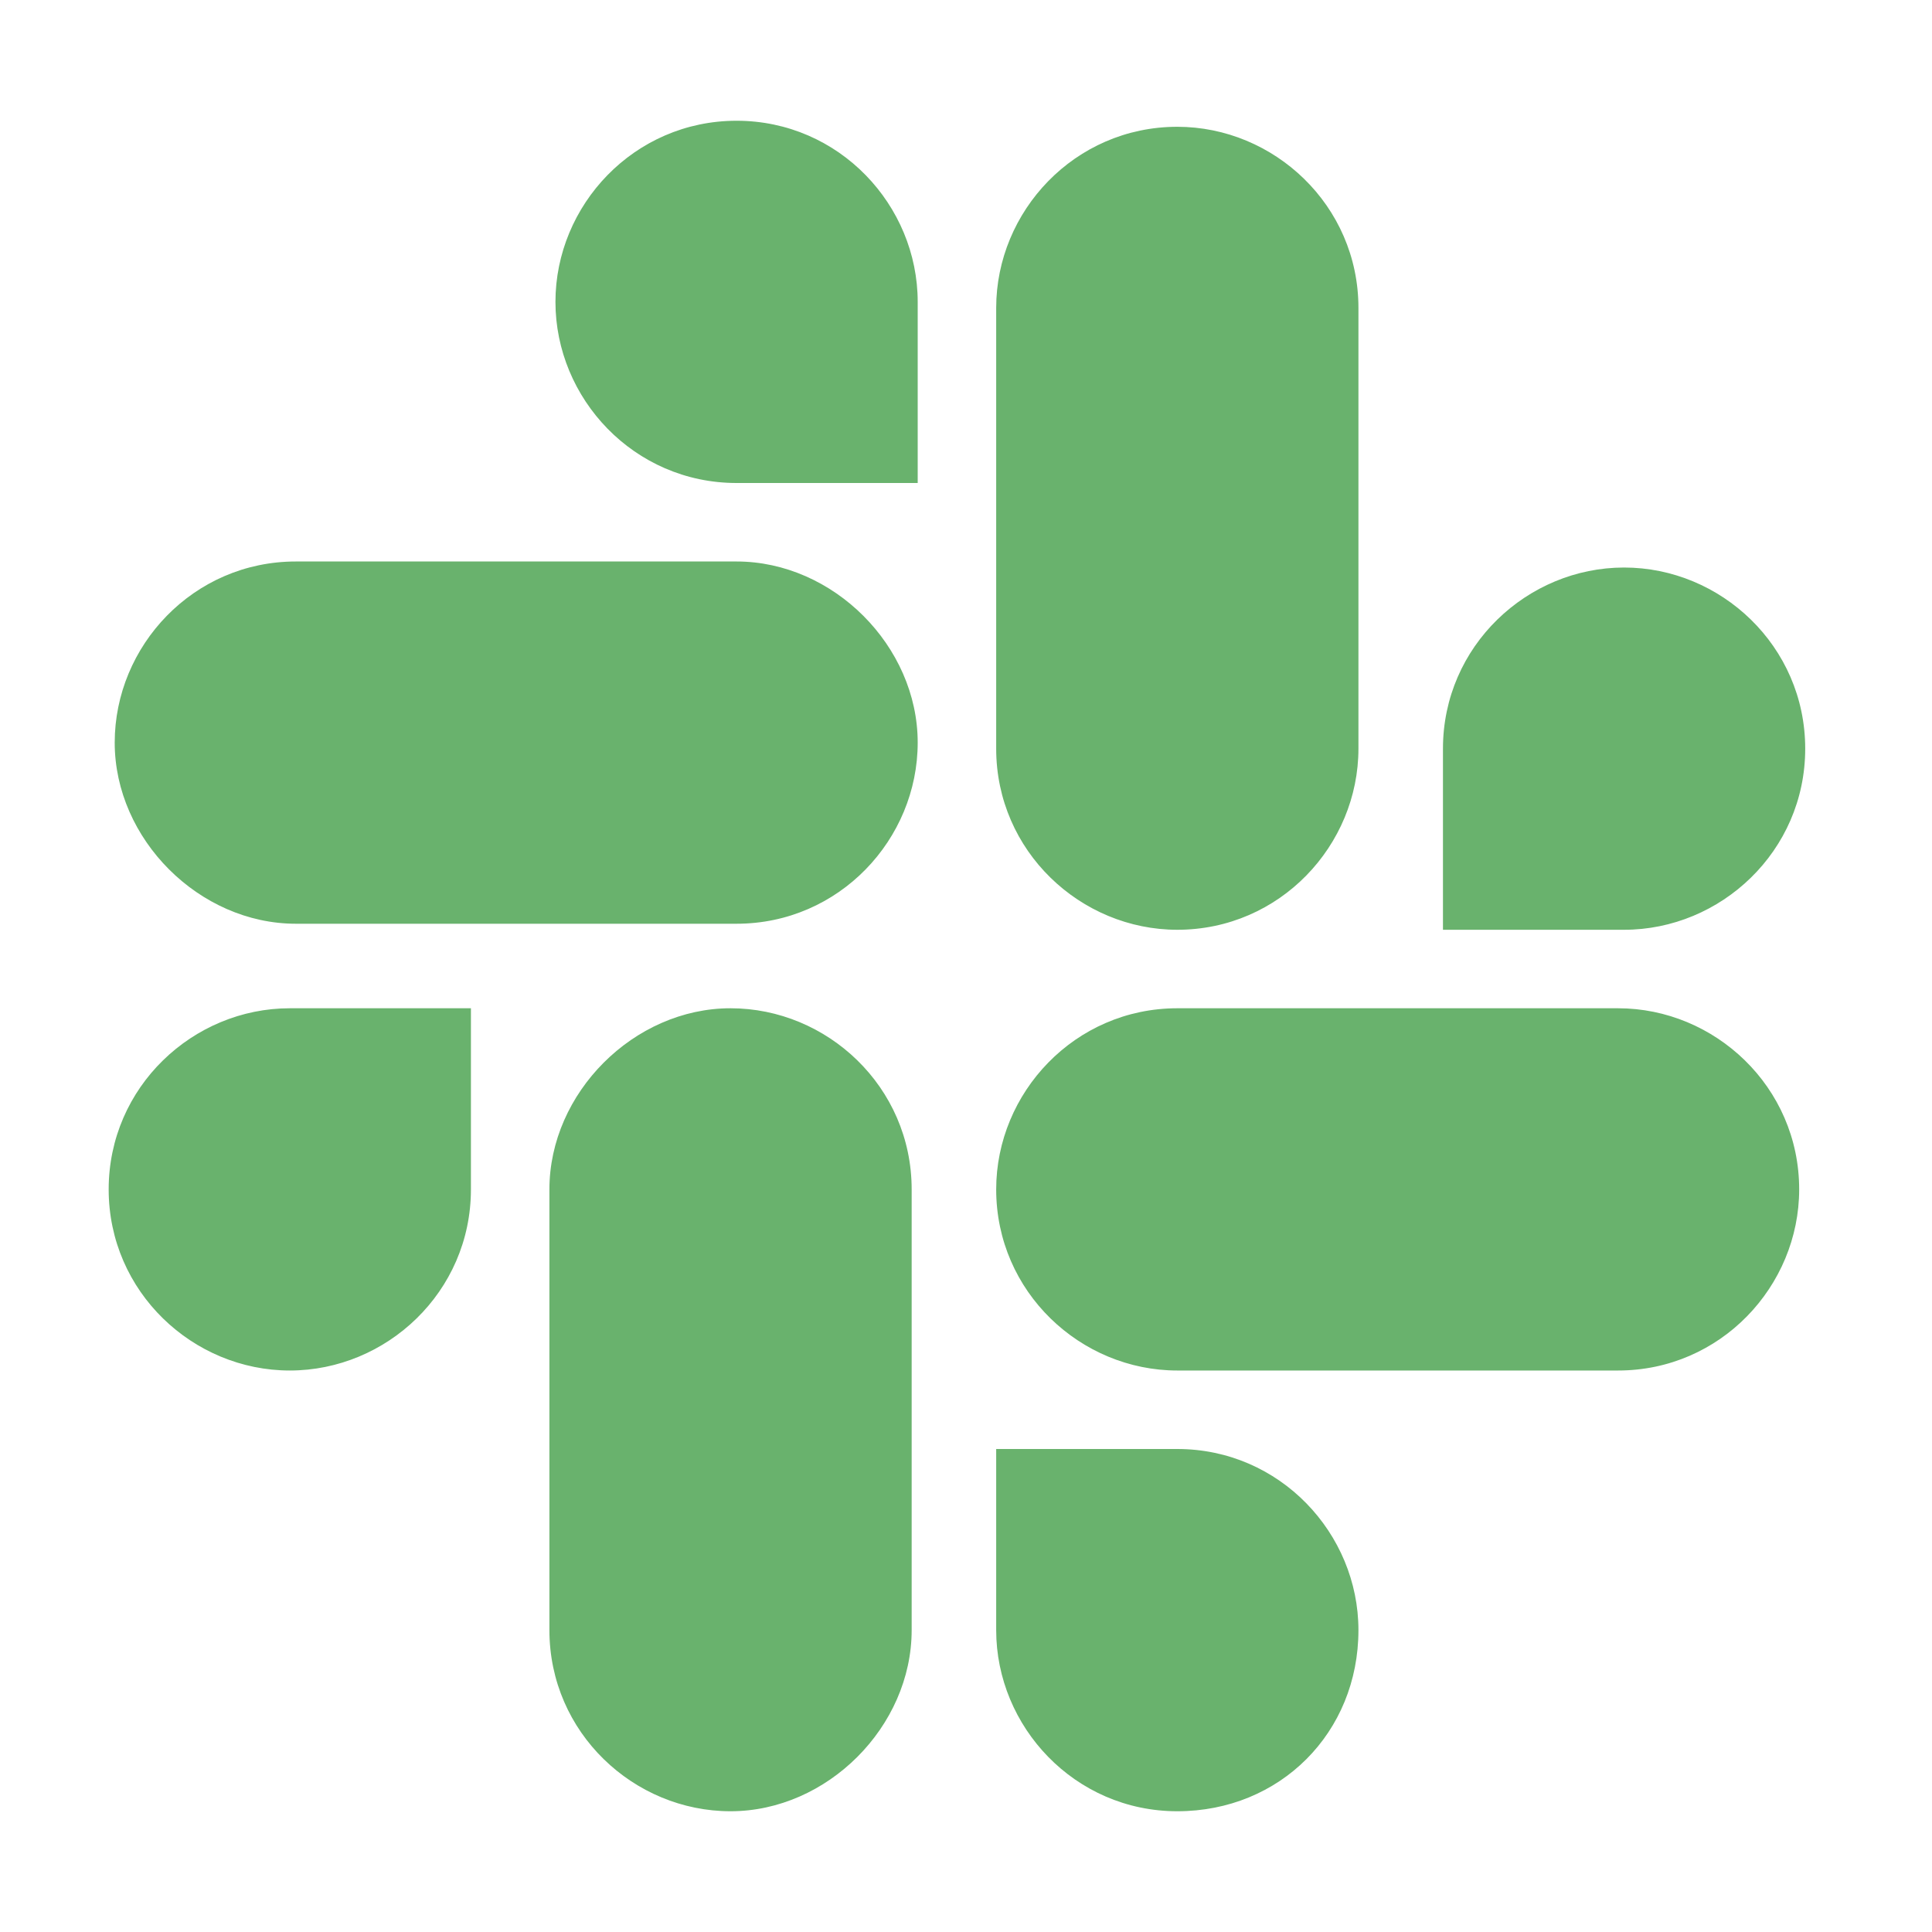 <?xml version="1.0" encoding="utf-8"?>
<svg version="1.1" id="Layer_1" xmlns="http://www.w3.org/2000/svg" xmlns:xlink="http://www.w3.org/1999/xlink" x="0px" y="0px"
	 viewBox="0 0 32 32" style="enable-background:new 0 0 32 32;" xml:space="preserve">
<style type="text/css">
	.st0{fill:#69B26D;}
</style>
<path class="st0" d="M22.5,5.1c0-1.7-1.4-3-3-3c-1.7,0-3,1.4-3,3c0,1,0,6.3,0,7.3c0,1.7,1.4,3,3,3c1.7,0,3-1.4,3-3
	C22.5,11.4,22.5,6,22.5,5.1z M29.9,12.4c0,1.7-1.4,3-3,3c-0.8,0-3,0-3,0s0-2.1,0-3c0-1.7,1.4-3,3-3S29.9,10.7,29.9,12.4z M26.8,22.7
	c1.7,0,3-1.4,3-3c0-1.7-1.4-3-3-3c-1,0-6.3,0-7.3,0c-1.7,0-3,1.4-3,3c0,1.7,1.4,3,3,3C20.5,22.7,25.8,22.7,26.8,22.7z M19.5,30
	c-1.7,0-3-1.4-3-3c0-0.8,0-3,0-3s2.1,0,3,0c1.7,0,3,1.4,3,3C22.5,28.7,21.2,30,19.5,30z M9.1,27c0,1.7,1.4,3,3,3s3-1.4,3-3
	c0-1,0-6.3,0-7.3c0-1.7-1.4-3-3-3s-3,1.4-3,3C9.1,20.7,9.1,26,9.1,27z M1.8,19.7c0-1.7,1.4-3,3-3c0.8,0,3,0,3,0s0,2.1,0,3
	c0,1.7-1.4,3-3,3S1.8,21.4,1.8,19.7z M4.9,9.3c-1.7,0-3,1.4-3,3s1.4,3,3,3c1,0,6.3,0,7.3,0c1.7,0,3-1.4,3-3s-1.4-3-3-3
	C11.2,9.3,5.8,9.3,4.9,9.3z M12.2,2c1.7,0,3,1.4,3,3c0,0.8,0,3,0,3s-2.1,0-3,0c-1.7,0-3-1.4-3-3S10.5,2,12.2,2z"/>
</svg>
